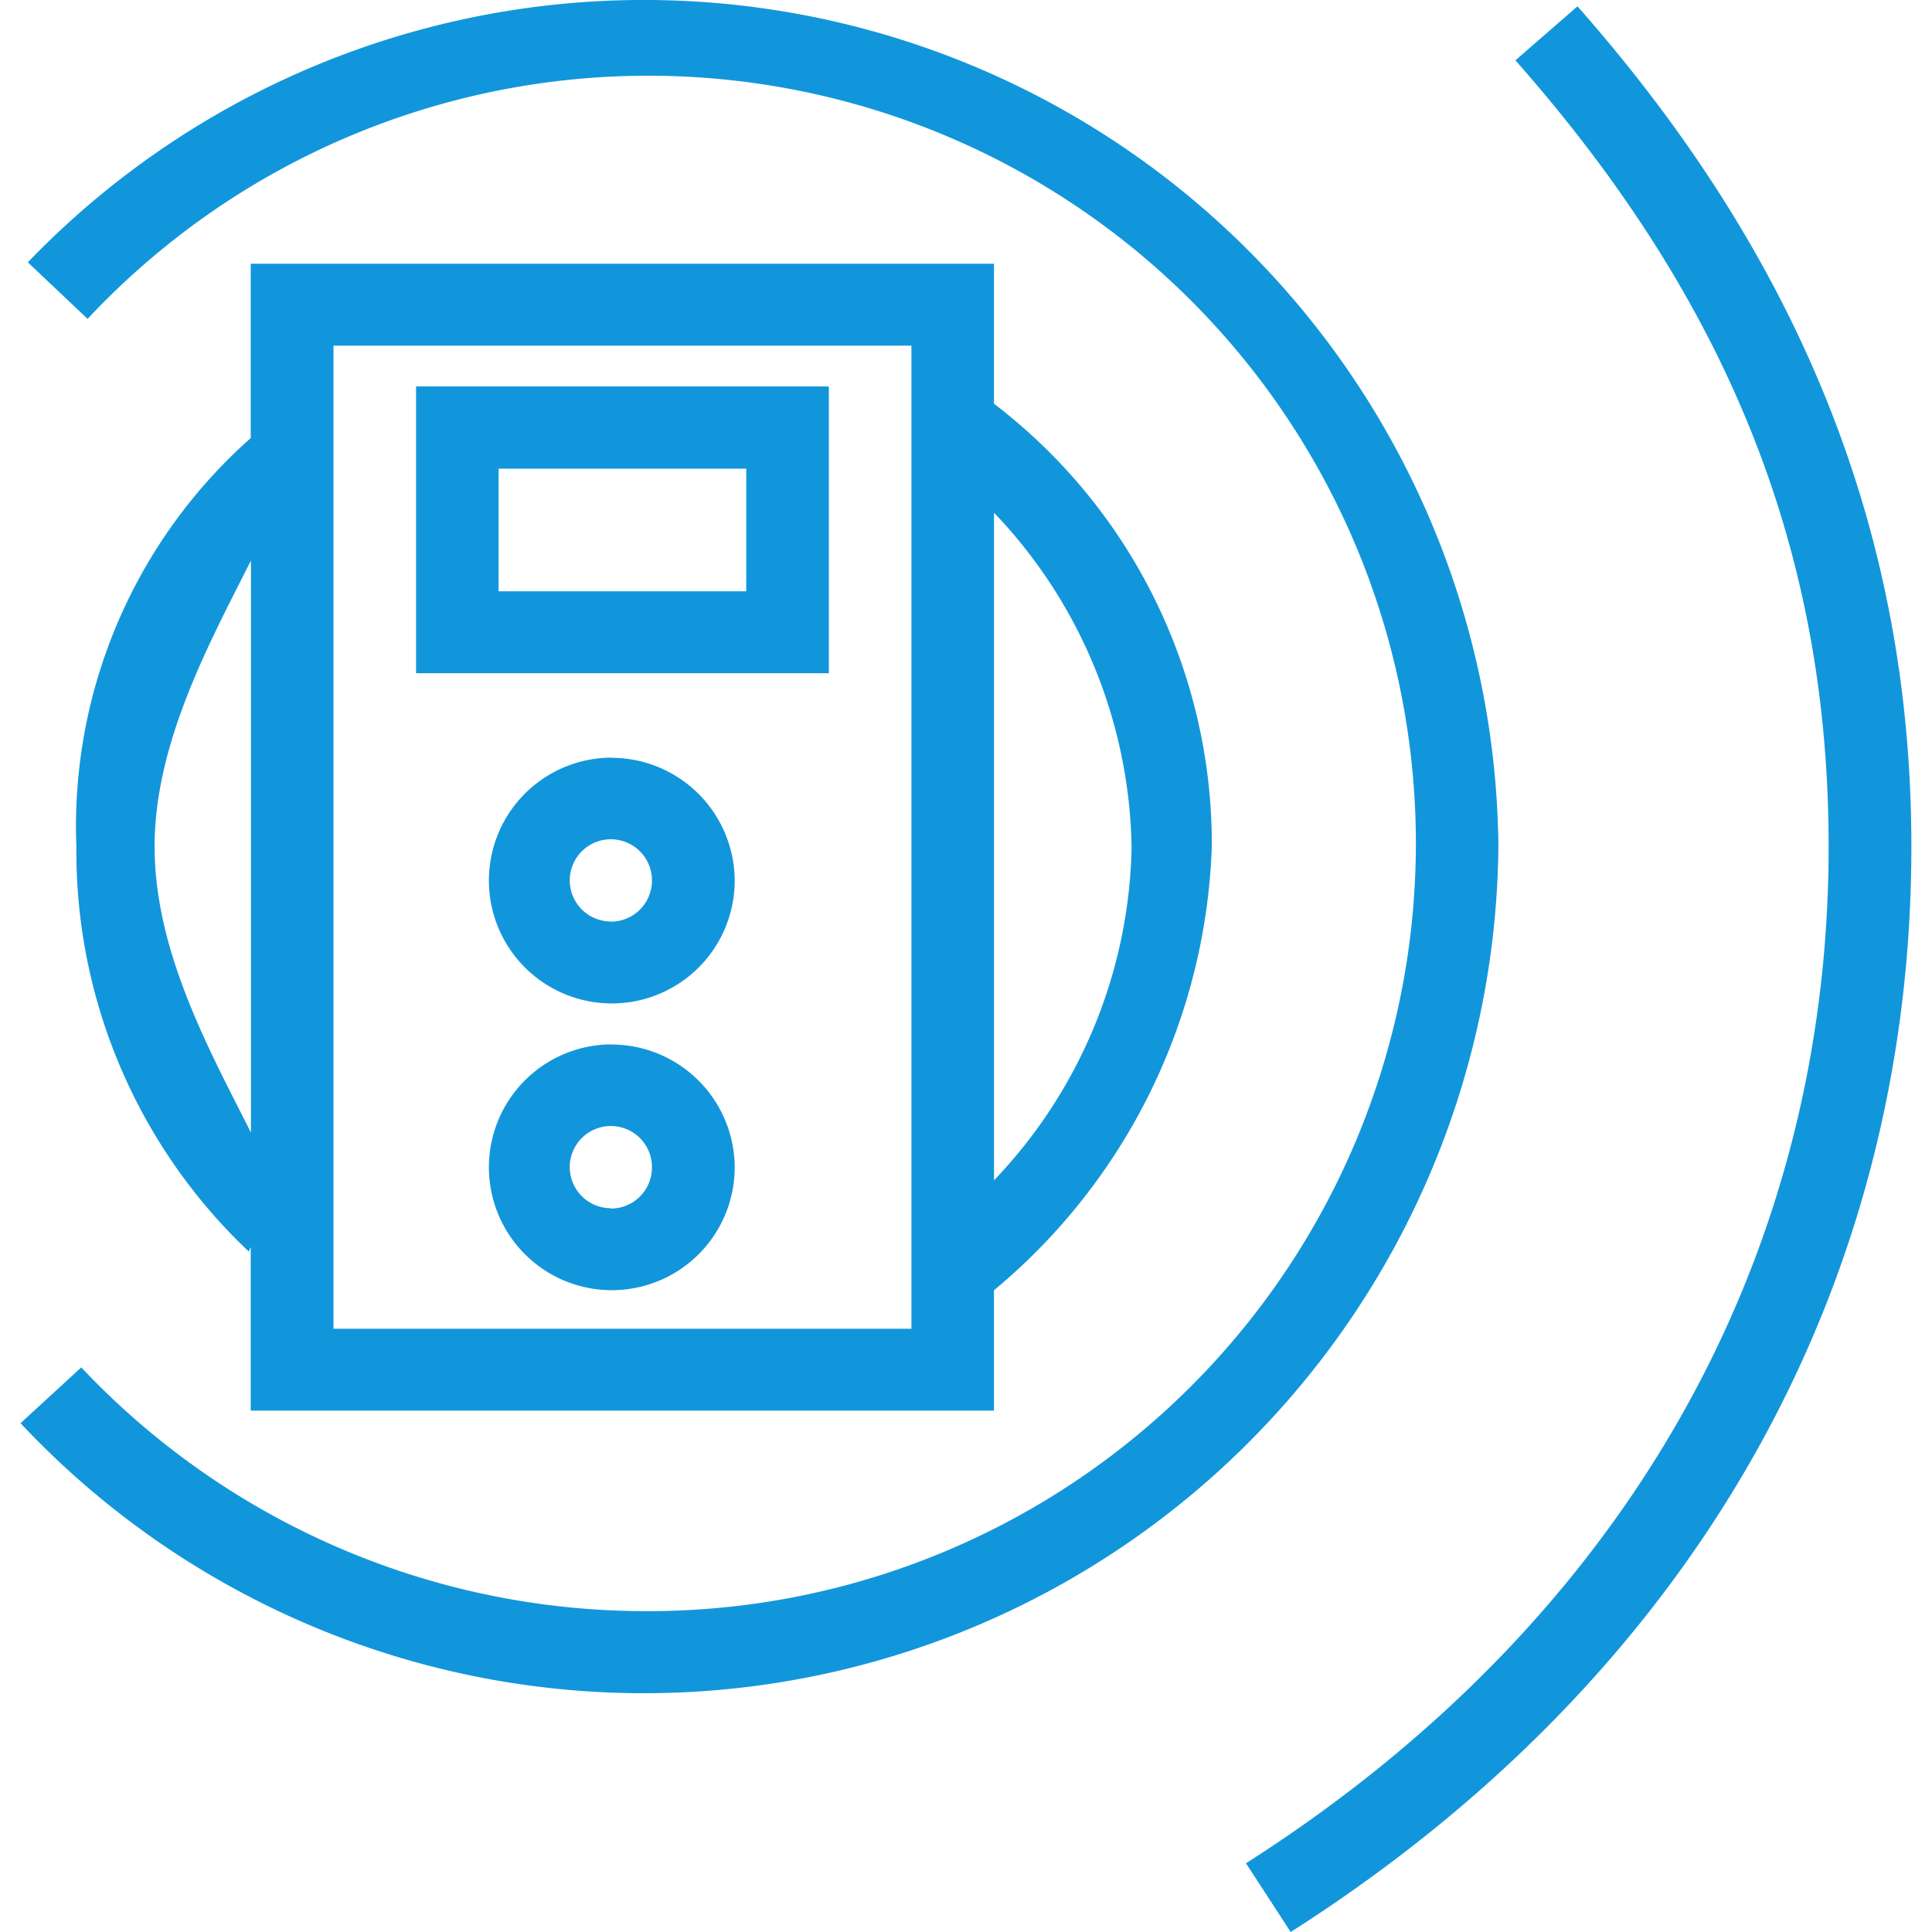<?xml version="1.0" standalone="no"?><!DOCTYPE svg PUBLIC "-//W3C//DTD SVG 1.1//EN" "http://www.w3.org/Graphics/SVG/1.1/DTD/svg11.dtd"><svg t="1709951110096" class="icon" viewBox="0 0 1024 1024" version="1.1" xmlns="http://www.w3.org/2000/svg" p-id="4519" data-darkreader-inline-fill="" xmlns:xlink="http://www.w3.org/1999/xlink" width="200" height="200"><path d="M794.18 448.687A452.917 452.917 0 0 0 14.75 139.036l31.677 29.978A406.905 406.905 0 1 1 342.047 853.935a411.197 411.197 0 0 1-298.975-129.193L10.894 754.328a452.917 452.917 0 0 0 783.286-305.641zM836.097 3.351l-32.897 28.627c113.289 128.322 166.012 260.74 166.012 416.73 0 220.544-109.673 411.915-308.822 538.865L684.093 1024C896.14 888.924 1013.068 684.524 1013.068 448.687c0-164.836-57.952-310.5-176.971-445.336zM132.897 139.777v92.396a275.032 275.032 0 0 0-92.418 216.513 291.938 291.938 0 0 0 91.35 214.64l1.068-2.375v86.71h393.92v-63.791a319.781 319.781 0 0 0 115.468-235.293 293.528 293.528 0 0 0-115.795-234.857l0.327 0.392V139.777H132.897zM81.939 448.687c0-54.967 29.194-108.104 51.067-151.59v303.201c-21.895-43.486-51.067-95.947-51.067-151.612z m401.131 255.576H176.753V183.197h306.317v521.065z m116.71-255.576a262.635 262.635 0 0 1-72.941 176.906V271.737a262.766 262.766 0 0 1 72.919 176.949zM439.301 204.831H220.522v151.982h218.779V204.831z m-43.769 108.562H264.269V248.404h131.263v65.141z m-71.764 88.17a65.141 65.141 0 1 0 65.642 65.12 65.359 65.359 0 0 0-65.642-65.032z m0 86.841a21.786 21.786 0 1 1 21.786-21.786 21.786 21.786 0 0 1-21.786 21.874z m0 65.141a65.141 65.141 0 1 0 65.642 65.141 65.359 65.359 0 0 0-65.642-65.076z m0 86.841a21.786 21.786 0 1 1 21.786-21.786 21.786 21.786 0 0 1-21.786 21.961z" p-id="4520" fill="#1296db" data-darkreader-inline-fill="" style="--darkreader-inline-fill: #1190d2;"></path></svg>